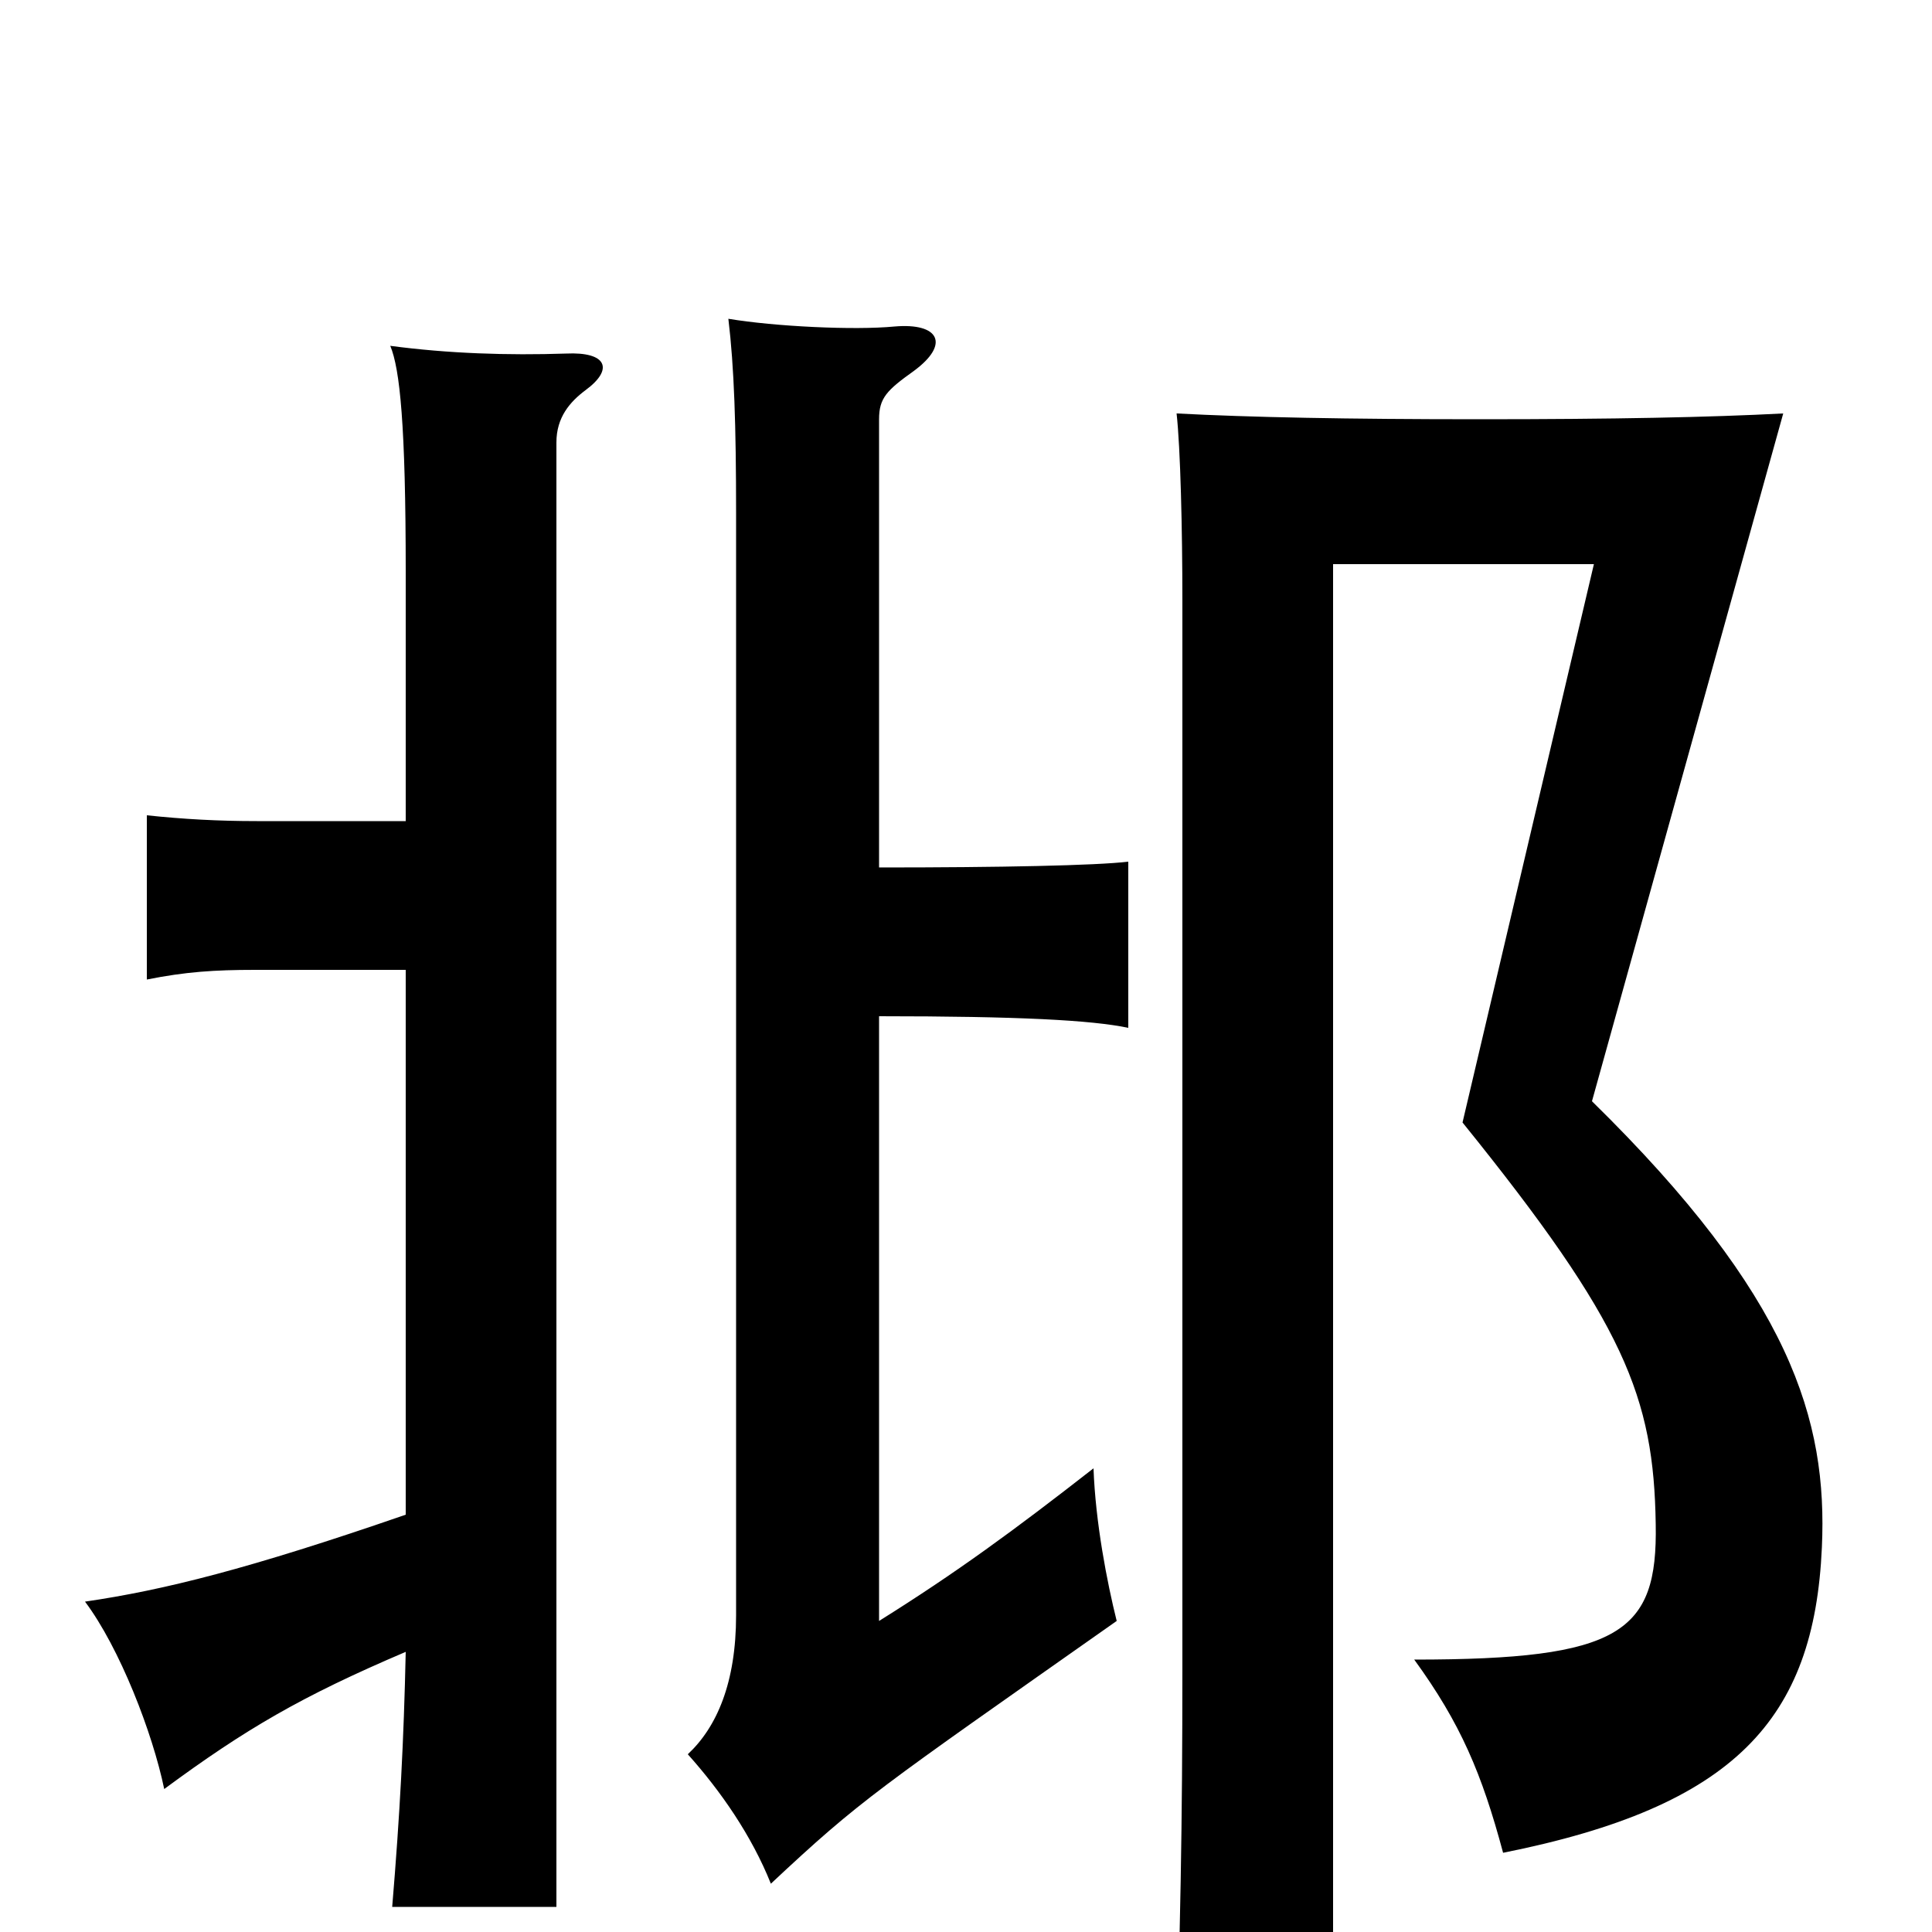 <svg xmlns="http://www.w3.org/2000/svg" viewBox="0 -1000 1000 1000">
	<path fill="#000000" d="M690 -708H825L757 -419C841 -315 856 -277 857 -211C858 -155 839 -141 732 -141C756 -108 767 -82 778 -41C898 -65 939 -110 943 -199C946 -265 927 -329 824 -430L923 -786C885 -784 835 -783 766 -783C697 -783 647 -784 609 -786C611 -768 612 -726 612 -689V-137C612 -55 611 0 608 88H690ZM455 -474C527 -474 565 -472 584 -468V-554C567 -552 518 -551 455 -551V-783C455 -794 459 -798 473 -808C492 -822 486 -833 463 -831C442 -829 401 -831 377 -835C380 -810 381 -780 381 -734V-164C381 -129 371 -106 356 -92C373 -73 389 -50 399 -25C446 -69 453 -73 578 -161C573 -181 567 -212 566 -240C525 -208 495 -186 455 -161ZM210 -575H133C113 -575 95 -576 76 -578V-493C96 -497 111 -498 132 -498H210V-216C129 -188 85 -177 44 -171C62 -147 79 -103 85 -74C127 -105 156 -122 210 -145C209 -99 207 -61 203 -13H288V-771C288 -784 295 -792 303 -798C318 -809 314 -818 293 -817C263 -816 232 -817 202 -821C207 -809 210 -780 210 -704Z"/>
</svg>